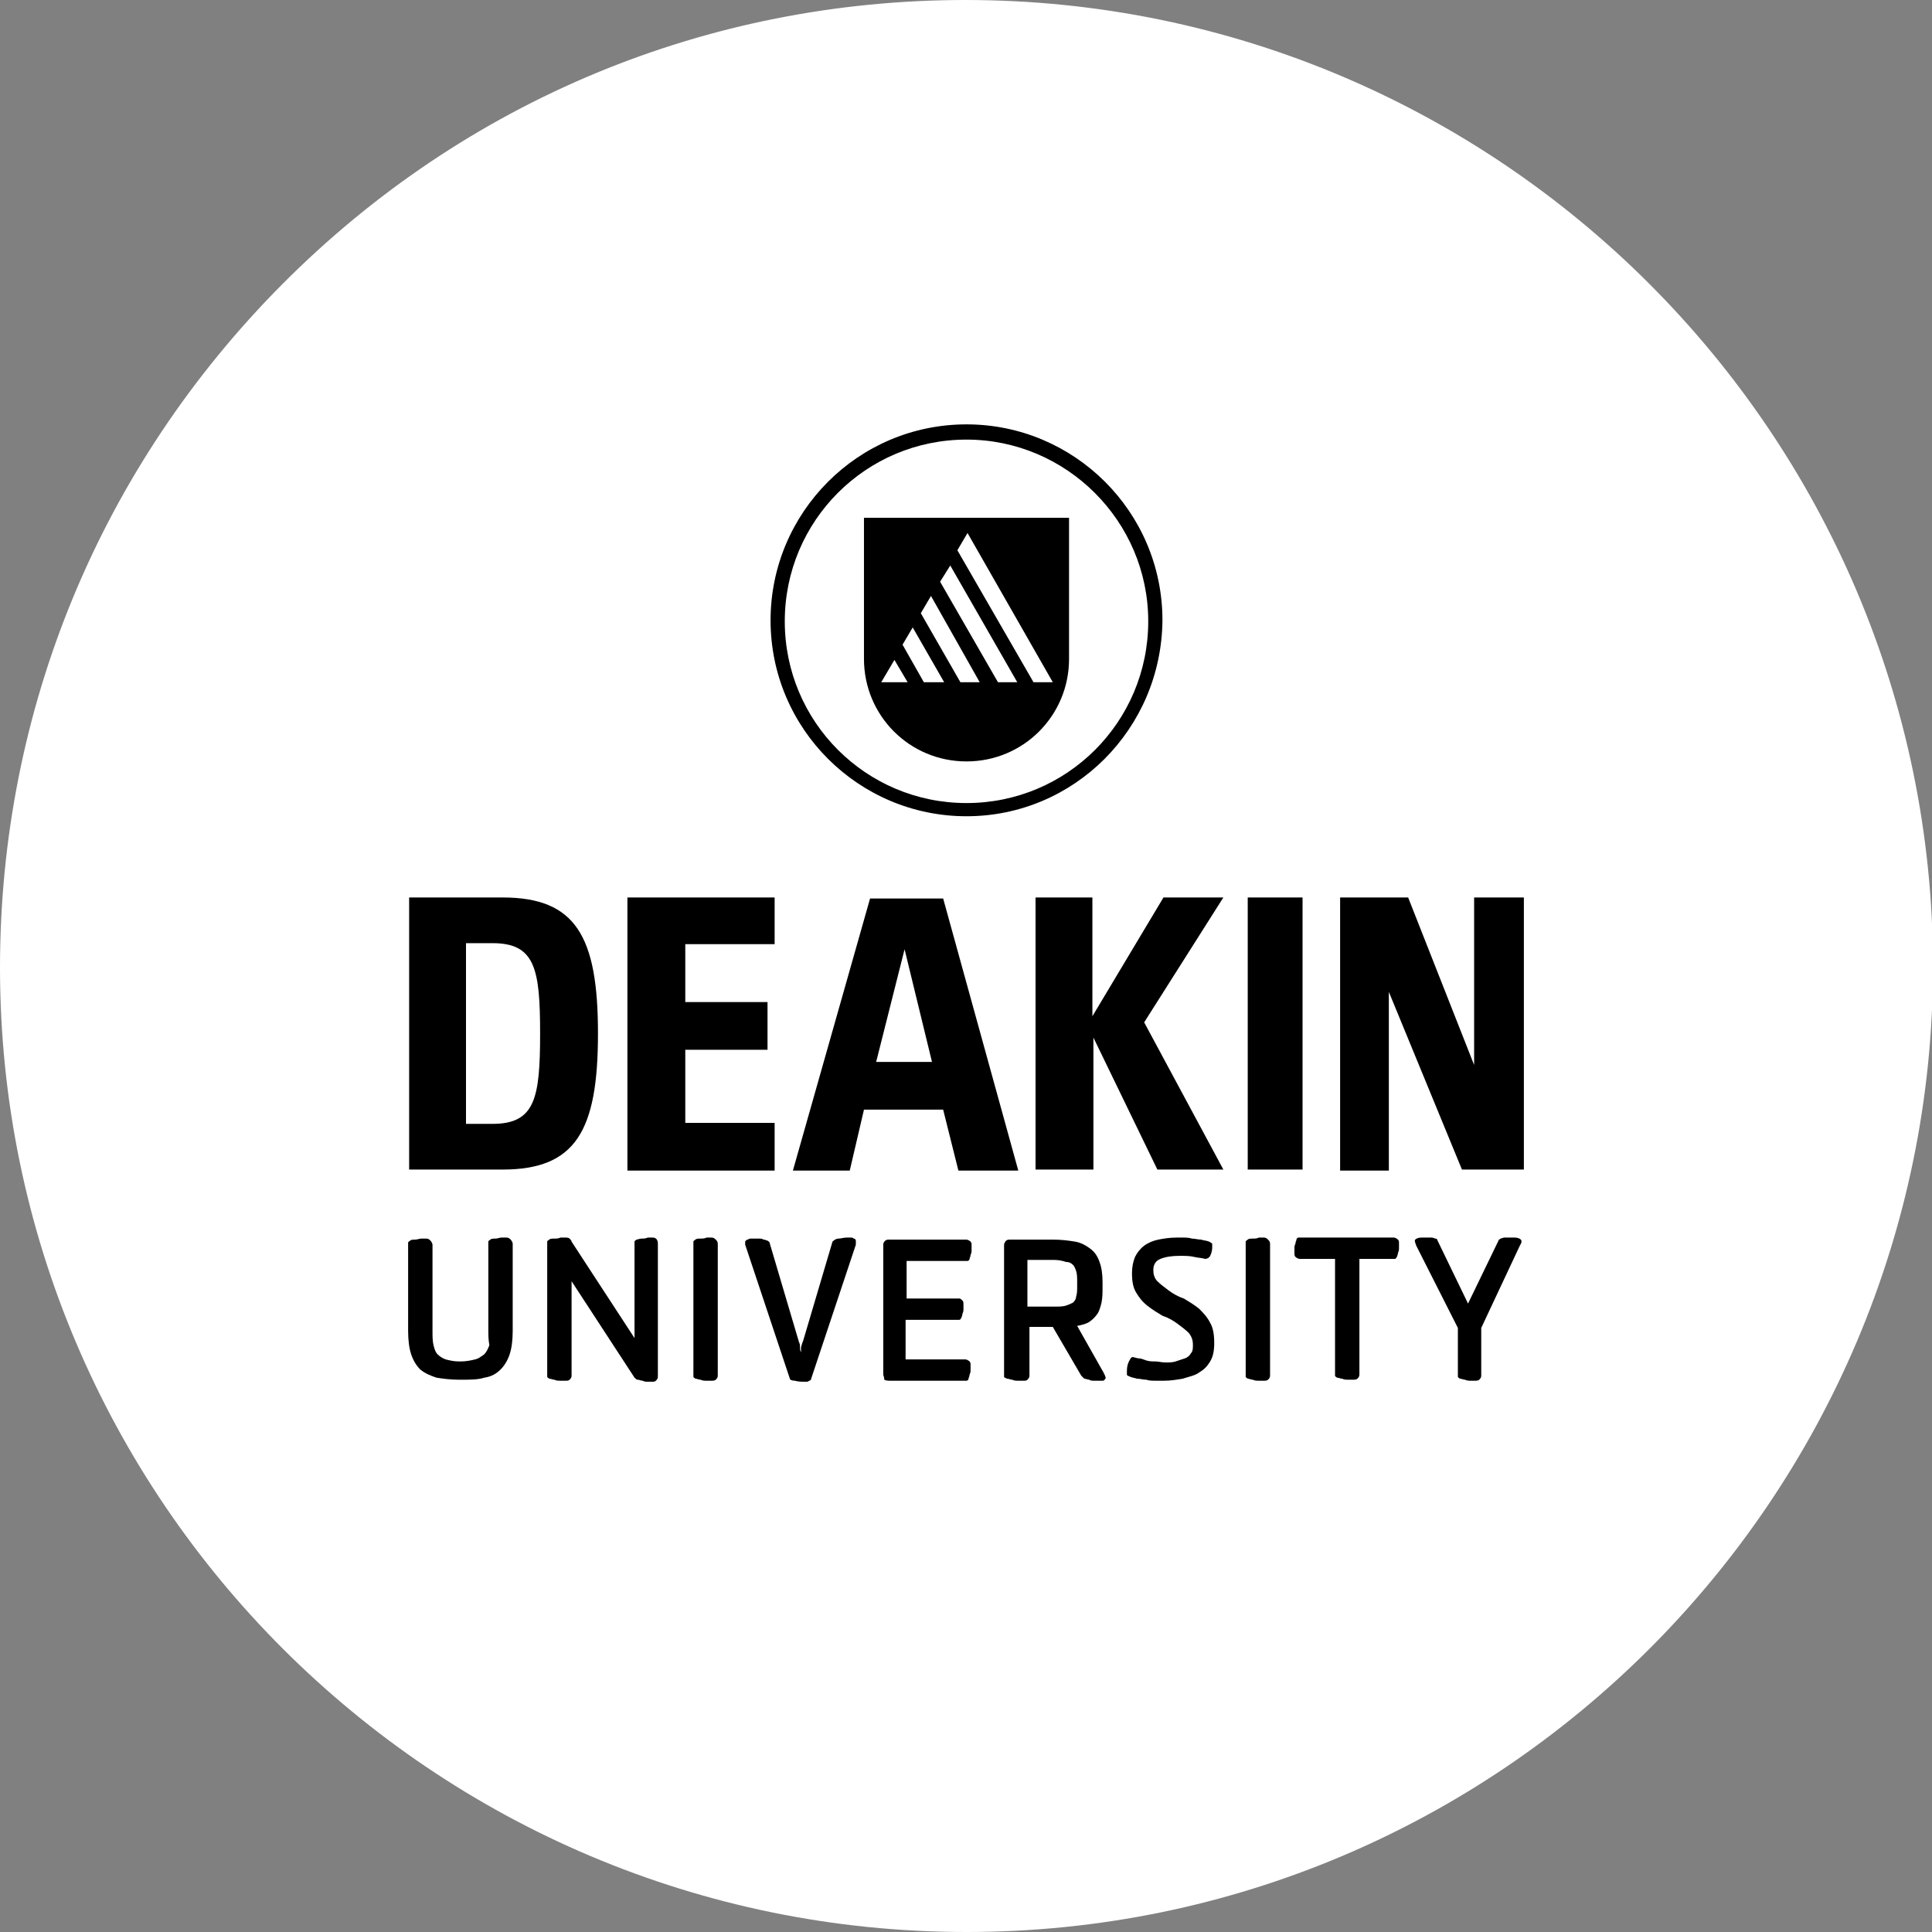 <?xml version="1.0" encoding="utf-8"?>
<!-- Generator: Adobe Illustrator 19.1.0, SVG Export Plug-In . SVG Version: 6.00 Build 0)  -->
<svg version="1.1" id="Isolation_Mode" xmlns="http://www.w3.org/2000/svg" xmlns:xlink="http://www.w3.org/1999/xlink" x="0px"
	 y="0px" viewBox="0 0 190.3 190.3" style="enable-background:new 0 0 190.3 190.3;" xml:space="preserve">
<rect x="0" y="0" width="190.3" height="190.3" fill="#808080" stroke="none"/>
<style type="text/css">
	.st0{clip-path:url(#SVGID_2_);fill:#FFFFFF;}
	.st1{clip-path:url(#SVGID_2_);}
</style>
<g>
	<defs>
		<rect id="SVGID_1_" width="190.3" height="190.3"/>
	</defs>
	<clipPath id="SVGID_2_">
		<use xlink:href="#SVGID_1_"  style="overflow:visible;"/>
	</clipPath>
	<path class="st0" d="M95.2,190.3C42.7,190.3,0,147.7,0,95.3c0-25.4,9.9-49.3,27.8-67.3C45.8,9.9,69.7,0,95.1,0
		c52.5,0,95.2,42.7,95.3,95.1C190.4,147.6,147.7,190.3,95.2,190.3L95.2,190.3z"/>
	<path class="st1" d="M95.2,80.4c-10.6,0-19.3-8.6-19.3-19.3c0-10.6,8.6-19.3,19.3-19.3c10.6,0,19.3,8.6,19.3,19.3
		C114.4,71.8,105.8,80.4,95.2,80.4 M95.2,43.3c-9.9,0-17.9,8-17.9,17.9c0,9.9,8,17.9,17.9,17.9c9.9,0,17.9-8,17.9-17.9
		C113.1,51.3,105,43.3,95.2,43.3"/>
	<path class="st1" d="M85.1,51v13.9c0,5.6,4.5,10.1,10.1,10.1c5.6,0,10.1-4.5,10.1-10.1V51H85.1z M86.8,67.2l1.3-2.2l1.3,2.2H86.8z
		 M91,67.2l-2.1-3.7l1-1.7l3.1,5.4H91z M94.6,67.2l-3.9-6.8l1-1.7l4.8,8.5H94.6z M98.3,67.2l-5.7-9.9l1-1.6l6.6,11.5H98.3z
		 M101.8,67.2l-7.5-13l1-1.7l8.4,14.7H101.8z"/>
	<path class="st1" d="M45.9,110.7h2.6c4.2,0,4.7-2.5,4.7-8.9s-0.5-8.9-4.7-8.9h-2.6V110.7z M49.5,88.4c7.2,0,9.4,3.8,9.4,13.4
		c0,9.6-2.2,13.4-9.4,13.4h-9.2V88.4H49.5z M61.8,88.4h14.5V93h-8.8v5.7h8.1v4.7h-8.1v7.2h8.8v4.7H61.8V88.4z M91.8,104.6l-2.7-11.1
		l-2.8,11.1H91.8z M92.9,109.3h-7.8l-1.4,6h-5.6l7.6-26.8h7.2l7.4,26.8h-5.9L92.9,109.3z M102,88.4h5.6v11.7l7-11.7h5.9l-7.8,12.3
		l7.8,14.5H114l-6.3-13v13H102V88.4z M122.9,88.4h5.4v26.8h-5.4V88.4z M136.8,97.7v17.6H132V88.4h6.7l6.5,16.5V88.4h4.9v26.8H144
		L136.8,97.7z"/>
	<path class="st1" d="M48.1,130.9v-8.6c0-0.1,0.1-0.1,0.2-0.2c0.1-0.1,0.3-0.1,0.5-0.1c0.2,0,0.4-0.1,0.6-0.1c0.2,0,0.3,0,0.5,0
		c0.2,0,0.3,0.1,0.4,0.2c0.1,0.1,0.2,0.3,0.2,0.4v8.6c0,0.9-0.1,1.7-0.3,2.3c-0.2,0.6-0.5,1.1-0.9,1.5c-0.4,0.4-0.9,0.7-1.6,0.8
		c-0.6,0.2-1.4,0.2-2.3,0.2h-0.2c-0.8,0-1.6-0.1-2.2-0.2c-0.6-0.2-1.1-0.4-1.6-0.8c-0.4-0.4-0.7-0.9-0.9-1.5
		c-0.2-0.6-0.3-1.4-0.3-2.3v-8.7c0-0.1,0.1-0.1,0.2-0.2c0.1-0.1,0.3-0.1,0.5-0.1c0.2,0,0.4-0.1,0.6-0.1c0.2,0,0.4,0,0.5,0
		c0.2,0,0.3,0.1,0.4,0.2c0.1,0.1,0.2,0.3,0.2,0.4v8.5c0,0.5,0,1,0.1,1.4c0.1,0.4,0.2,0.7,0.4,0.9c0.2,0.2,0.5,0.4,0.8,0.5
		c0.4,0.1,0.8,0.2,1.3,0.2h0.2c0.5,0,1-0.1,1.4-0.2c0.4-0.1,0.6-0.3,0.9-0.5c0.2-0.2,0.4-0.6,0.5-0.9
		C48.1,131.9,48.1,131.5,48.1,130.9"/>
	<path class="st1" d="M62.5,131.8v-9.5c0-0.1,0.1-0.1,0.2-0.2c0.1,0,0.3-0.1,0.5-0.1c0.2,0,0.4,0,0.6-0.1c0.2,0,0.4,0,0.5,0
		c0.3,0,0.5,0.2,0.5,0.6v13.1c0,0.2-0.1,0.3-0.2,0.4c-0.1,0.1-0.2,0.1-0.4,0.1c-0.1,0-0.2,0-0.4,0c-0.2,0-0.3,0-0.5-0.1
		c-0.2,0-0.3-0.1-0.5-0.1c-0.1,0-0.2-0.1-0.3-0.2l-6.2-9.5v9.3c0,0.2-0.1,0.3-0.2,0.4c-0.1,0.1-0.2,0.1-0.4,0.1c-0.1,0-0.3,0-0.5,0
		c-0.2,0-0.4,0-0.6-0.1c-0.2,0-0.3-0.1-0.5-0.1c-0.1-0.1-0.2-0.1-0.2-0.2v-13.3c0-0.1,0.1-0.1,0.2-0.2s0.3-0.1,0.5-0.1
		c0.2,0,0.4,0,0.6-0.1c0.2,0,0.3,0,0.5,0c0.1,0,0.3,0,0.4,0.1c0.1,0.1,0.2,0.2,0.2,0.3L62.5,131.8z"/>
	<path class="st1" d="M70.7,135.5c0,0.2-0.1,0.3-0.2,0.4c-0.1,0.1-0.3,0.1-0.4,0.1c-0.1,0-0.3,0-0.5,0c-0.2,0-0.4,0-0.6-0.1
		c-0.2,0-0.3-0.1-0.5-0.1c-0.1-0.1-0.2-0.1-0.2-0.2v-13.3c0-0.1,0.1-0.1,0.2-0.2s0.3-0.1,0.5-0.1c0.2,0,0.4,0,0.6-0.1
		c0.2,0,0.3,0,0.5,0c0.2,0,0.3,0.1,0.4,0.2c0.1,0.1,0.2,0.2,0.2,0.4V135.5z"/>
	<path class="st1" d="M79.1,132.1l2.9-9.8c0.2-0.2,0.4-0.3,0.6-0.3c0.2,0,0.5-0.1,0.8-0.1c0.1,0,0.3,0,0.4,0c0.1,0,0.2,0,0.3,0.1
		c0.1,0,0.2,0.1,0.2,0.2c0,0.1,0,0.2,0,0.4l-4.4,13.2c0,0.1-0.1,0.2-0.2,0.2c-0.1,0.1-0.2,0.1-0.3,0.1c-0.4,0-0.8,0-1.1-0.1
		c-0.3,0-0.5-0.1-0.5-0.2l-4.4-13.2c0-0.1,0-0.2,0-0.3c0-0.1,0.1-0.1,0.2-0.2c0.1,0,0.2-0.1,0.3-0.1c0.1,0,0.2,0,0.2,0
		c0.2,0,0.4,0,0.6,0c0.2,0,0.4,0,0.5,0.1c0.2,0,0.3,0.1,0.4,0.1c0.1,0.1,0.2,0.1,0.2,0.2l2.9,9.8c0.1,0.2,0.1,0.3,0.1,0.5
		s0,0.3,0.1,0.5c0-0.1,0-0.3,0-0.5C79,132.4,79,132.3,79.1,132.1"/>
	<path class="st1" d="M87,135.4v-12.8c0-0.2,0.1-0.3,0.2-0.4c0.1-0.1,0.3-0.1,0.4-0.1h7.6c0.1,0,0.3,0.1,0.4,0.2
		c0.1,0.1,0.1,0.2,0.1,0.4c0,0.1,0,0.2,0,0.4c0,0.2,0,0.3-0.1,0.5c0,0.2-0.1,0.3-0.1,0.4c0,0.1-0.1,0.2-0.2,0.2h-6v3.7h5.2
		c0.1,0,0.2,0.1,0.3,0.2s0.1,0.2,0.1,0.4c0,0.1,0,0.2,0,0.4c0,0.2,0,0.3-0.1,0.5c0,0.2-0.1,0.3-0.1,0.4c-0.1,0.1-0.1,0.2-0.2,0.2
		h-5.3v3.9h5.9c0.1,0,0.3,0.1,0.4,0.2c0.1,0.1,0.1,0.2,0.1,0.4c0,0.1,0,0.2,0,0.4c0,0.2,0,0.3-0.1,0.5c0,0.2-0.1,0.3-0.1,0.4
		c0,0.1-0.1,0.2-0.2,0.2h-7.5c-0.2,0-0.4,0-0.6-0.1C87.1,135.6,87,135.5,87,135.4"/>
	<path class="st1" d="M98.9,135.6v-13c0-0.1,0.1-0.3,0.2-0.4c0.1-0.1,0.3-0.1,0.4-0.1h4.2c0.9,0,1.6,0.1,2.2,0.2
		c0.6,0.1,1.1,0.4,1.5,0.7c0.4,0.3,0.7,0.7,0.9,1.3c0.2,0.5,0.3,1.2,0.3,2v0.4c0,0.6,0,1.1-0.1,1.6c-0.1,0.4-0.2,0.8-0.4,1.1
		c-0.2,0.3-0.5,0.6-0.8,0.8c-0.3,0.2-0.7,0.3-1.2,0.4l2.6,4.6c0.1,0.2,0.2,0.4,0.2,0.5c0,0.1,0,0.1-0.1,0.2
		c-0.1,0.1-0.1,0.1-0.2,0.1c-0.1,0-0.2,0-0.2,0c-0.1,0-0.1,0-0.2,0c-0.1,0-0.3,0-0.4,0c-0.2,0-0.4,0-0.5-0.1c-0.2,0-0.3-0.1-0.5-0.1
		c-0.1-0.1-0.2-0.2-0.3-0.3l-2.8-4.8h-2.3v4.8c0,0.2-0.1,0.3-0.2,0.4c-0.1,0.1-0.2,0.1-0.4,0.1c-0.1,0-0.3,0-0.5,0
		c-0.2,0-0.4,0-0.6-0.1c-0.2,0-0.3-0.1-0.5-0.1C99,135.7,98.9,135.7,98.9,135.6 M103.8,124.1h-2.6v4.6h2.6c0.5,0,0.9,0,1.2-0.1
		c0.3-0.1,0.5-0.2,0.7-0.3c0.2-0.2,0.3-0.4,0.3-0.6c0.1-0.3,0.1-0.6,0.1-1v-0.4c0-0.4,0-0.8-0.1-1.1s-0.2-0.5-0.3-0.6
		c-0.2-0.2-0.4-0.3-0.7-0.3C104.7,124.2,104.3,124.1,103.8,124.1"/>
	<path class="st1" d="M111.7,133.7c0.1,0,0.3,0.1,0.5,0.1c0.2,0,0.4,0.1,0.7,0.2c0.3,0.1,0.6,0.1,0.9,0.1c0.3,0,0.6,0.1,1,0.1
		c0.4,0,0.7,0,1-0.1c0.3-0.1,0.6-0.2,0.9-0.3c0.3-0.1,0.5-0.3,0.6-0.5c0.2-0.2,0.2-0.5,0.2-0.8c0-0.5-0.1-0.8-0.4-1.2
		c-0.3-0.3-0.7-0.6-1.1-0.9c-0.4-0.3-0.9-0.6-1.5-0.8c-0.5-0.3-1-0.6-1.5-1c-0.5-0.4-0.8-0.8-1.1-1.3c-0.3-0.5-0.4-1.1-0.4-1.9
		c0-0.6,0.1-1.1,0.3-1.6c0.2-0.4,0.5-0.8,0.9-1.1c0.4-0.3,0.9-0.5,1.4-0.6c0.5-0.1,1.1-0.2,1.8-0.2c0.1,0,0.4,0,0.6,0
		c0.3,0,0.6,0,0.9,0.1c0.3,0,0.6,0.1,0.9,0.1c0.3,0.1,0.6,0.1,0.8,0.2c0.2,0.1,0.3,0.2,0.3,0.2c0,0.1,0,0.2,0,0.4
		c0,0.3-0.1,0.6-0.2,0.8c-0.1,0.2-0.3,0.3-0.5,0.3c-0.3-0.1-0.7-0.1-1.1-0.2c-0.4-0.1-0.9-0.1-1.4-0.1c-0.8,0-1.4,0.1-1.9,0.3
		c-0.5,0.2-0.7,0.6-0.7,1.1c0,0.4,0.1,0.8,0.4,1.1c0.3,0.3,0.7,0.6,1.1,0.9c0.4,0.3,0.9,0.6,1.5,0.8c0.5,0.3,1,0.6,1.5,1
		c0.4,0.4,0.8,0.8,1.1,1.4c0.3,0.5,0.4,1.2,0.4,2c0,0.7-0.1,1.3-0.4,1.8c-0.3,0.5-0.6,0.8-1.1,1.1c-0.4,0.3-1,0.4-1.6,0.6
		c-0.6,0.1-1.2,0.2-1.8,0.2c-0.3,0-0.6,0-0.9,0c-0.3,0-0.6,0-0.9-0.1c-0.3,0-0.6-0.1-0.9-0.1c-0.3-0.1-0.5-0.1-0.7-0.2
		c-0.2-0.1-0.3-0.1-0.3-0.2c0-0.1,0-0.2,0-0.4c0-0.4,0.1-0.7,0.2-0.9C111.4,133.7,111.5,133.6,111.7,133.7"/>
	<path class="st1" d="M125.1,135.5c0,0.2-0.1,0.3-0.2,0.4c-0.1,0.1-0.3,0.1-0.4,0.1c-0.1,0-0.3,0-0.5,0c-0.2,0-0.4,0-0.6-0.1
		c-0.2,0-0.3-0.1-0.5-0.1c-0.1-0.1-0.2-0.1-0.2-0.2v-13.3c0-0.1,0.1-0.1,0.2-0.2s0.3-0.1,0.5-0.1c0.2,0,0.4,0,0.6-0.1
		c0.2,0,0.3,0,0.5,0c0.2,0,0.3,0.1,0.4,0.2c0.1,0.1,0.2,0.2,0.2,0.4V135.5z"/>
	<path class="st1" d="M133.9,124.1v11.3c0,0.2-0.1,0.3-0.2,0.4c-0.1,0.1-0.3,0.1-0.4,0.1c-0.1,0-0.3,0-0.5,0c-0.2,0-0.4,0-0.6-0.1
		c-0.2,0-0.3-0.1-0.5-0.1c-0.1-0.1-0.2-0.1-0.2-0.2v-11.5h-3.5c-0.1,0-0.3-0.1-0.4-0.2c-0.1-0.1-0.1-0.2-0.1-0.4c0-0.1,0-0.2,0-0.4
		s0-0.3,0.1-0.5c0-0.2,0.1-0.3,0.1-0.4c0-0.1,0.1-0.2,0.2-0.2h9.4c0.1,0,0.3,0.1,0.4,0.2c0.1,0.1,0.1,0.2,0.1,0.4c0,0.1,0,0.2,0,0.4
		c0,0.2,0,0.3-0.1,0.5c0,0.2-0.1,0.3-0.1,0.4c-0.1,0.1-0.1,0.2-0.2,0.2H133.9z"/>
	<path class="st1" d="M145.9,130.8v4.7c0,0.2-0.1,0.3-0.2,0.4c-0.1,0.1-0.3,0.1-0.4,0.1c-0.1,0-0.3,0-0.4,0c-0.2,0-0.4,0-0.6-0.1
		c-0.2,0-0.3-0.1-0.5-0.1c-0.1-0.1-0.2-0.1-0.2-0.2v-4.8l-4.1-8.1c-0.1-0.3-0.2-0.5-0.1-0.6c0.1-0.1,0.3-0.2,0.6-0.2
		c0.2,0,0.4,0,0.5,0c0.2,0,0.4,0,0.5,0c0.2,0,0.3,0.1,0.4,0.1c0.1,0,0.2,0.1,0.2,0.2l3,6.2l3-6.2c0-0.1,0.1-0.1,0.2-0.2
		c0.1,0,0.2-0.1,0.4-0.1c0.2,0,0.3,0,0.5,0c0.2,0,0.4,0,0.5,0c0.3,0,0.5,0.1,0.6,0.2c0.1,0.1,0.1,0.3-0.1,0.6L145.9,130.8z"/>
</g>
</svg>
